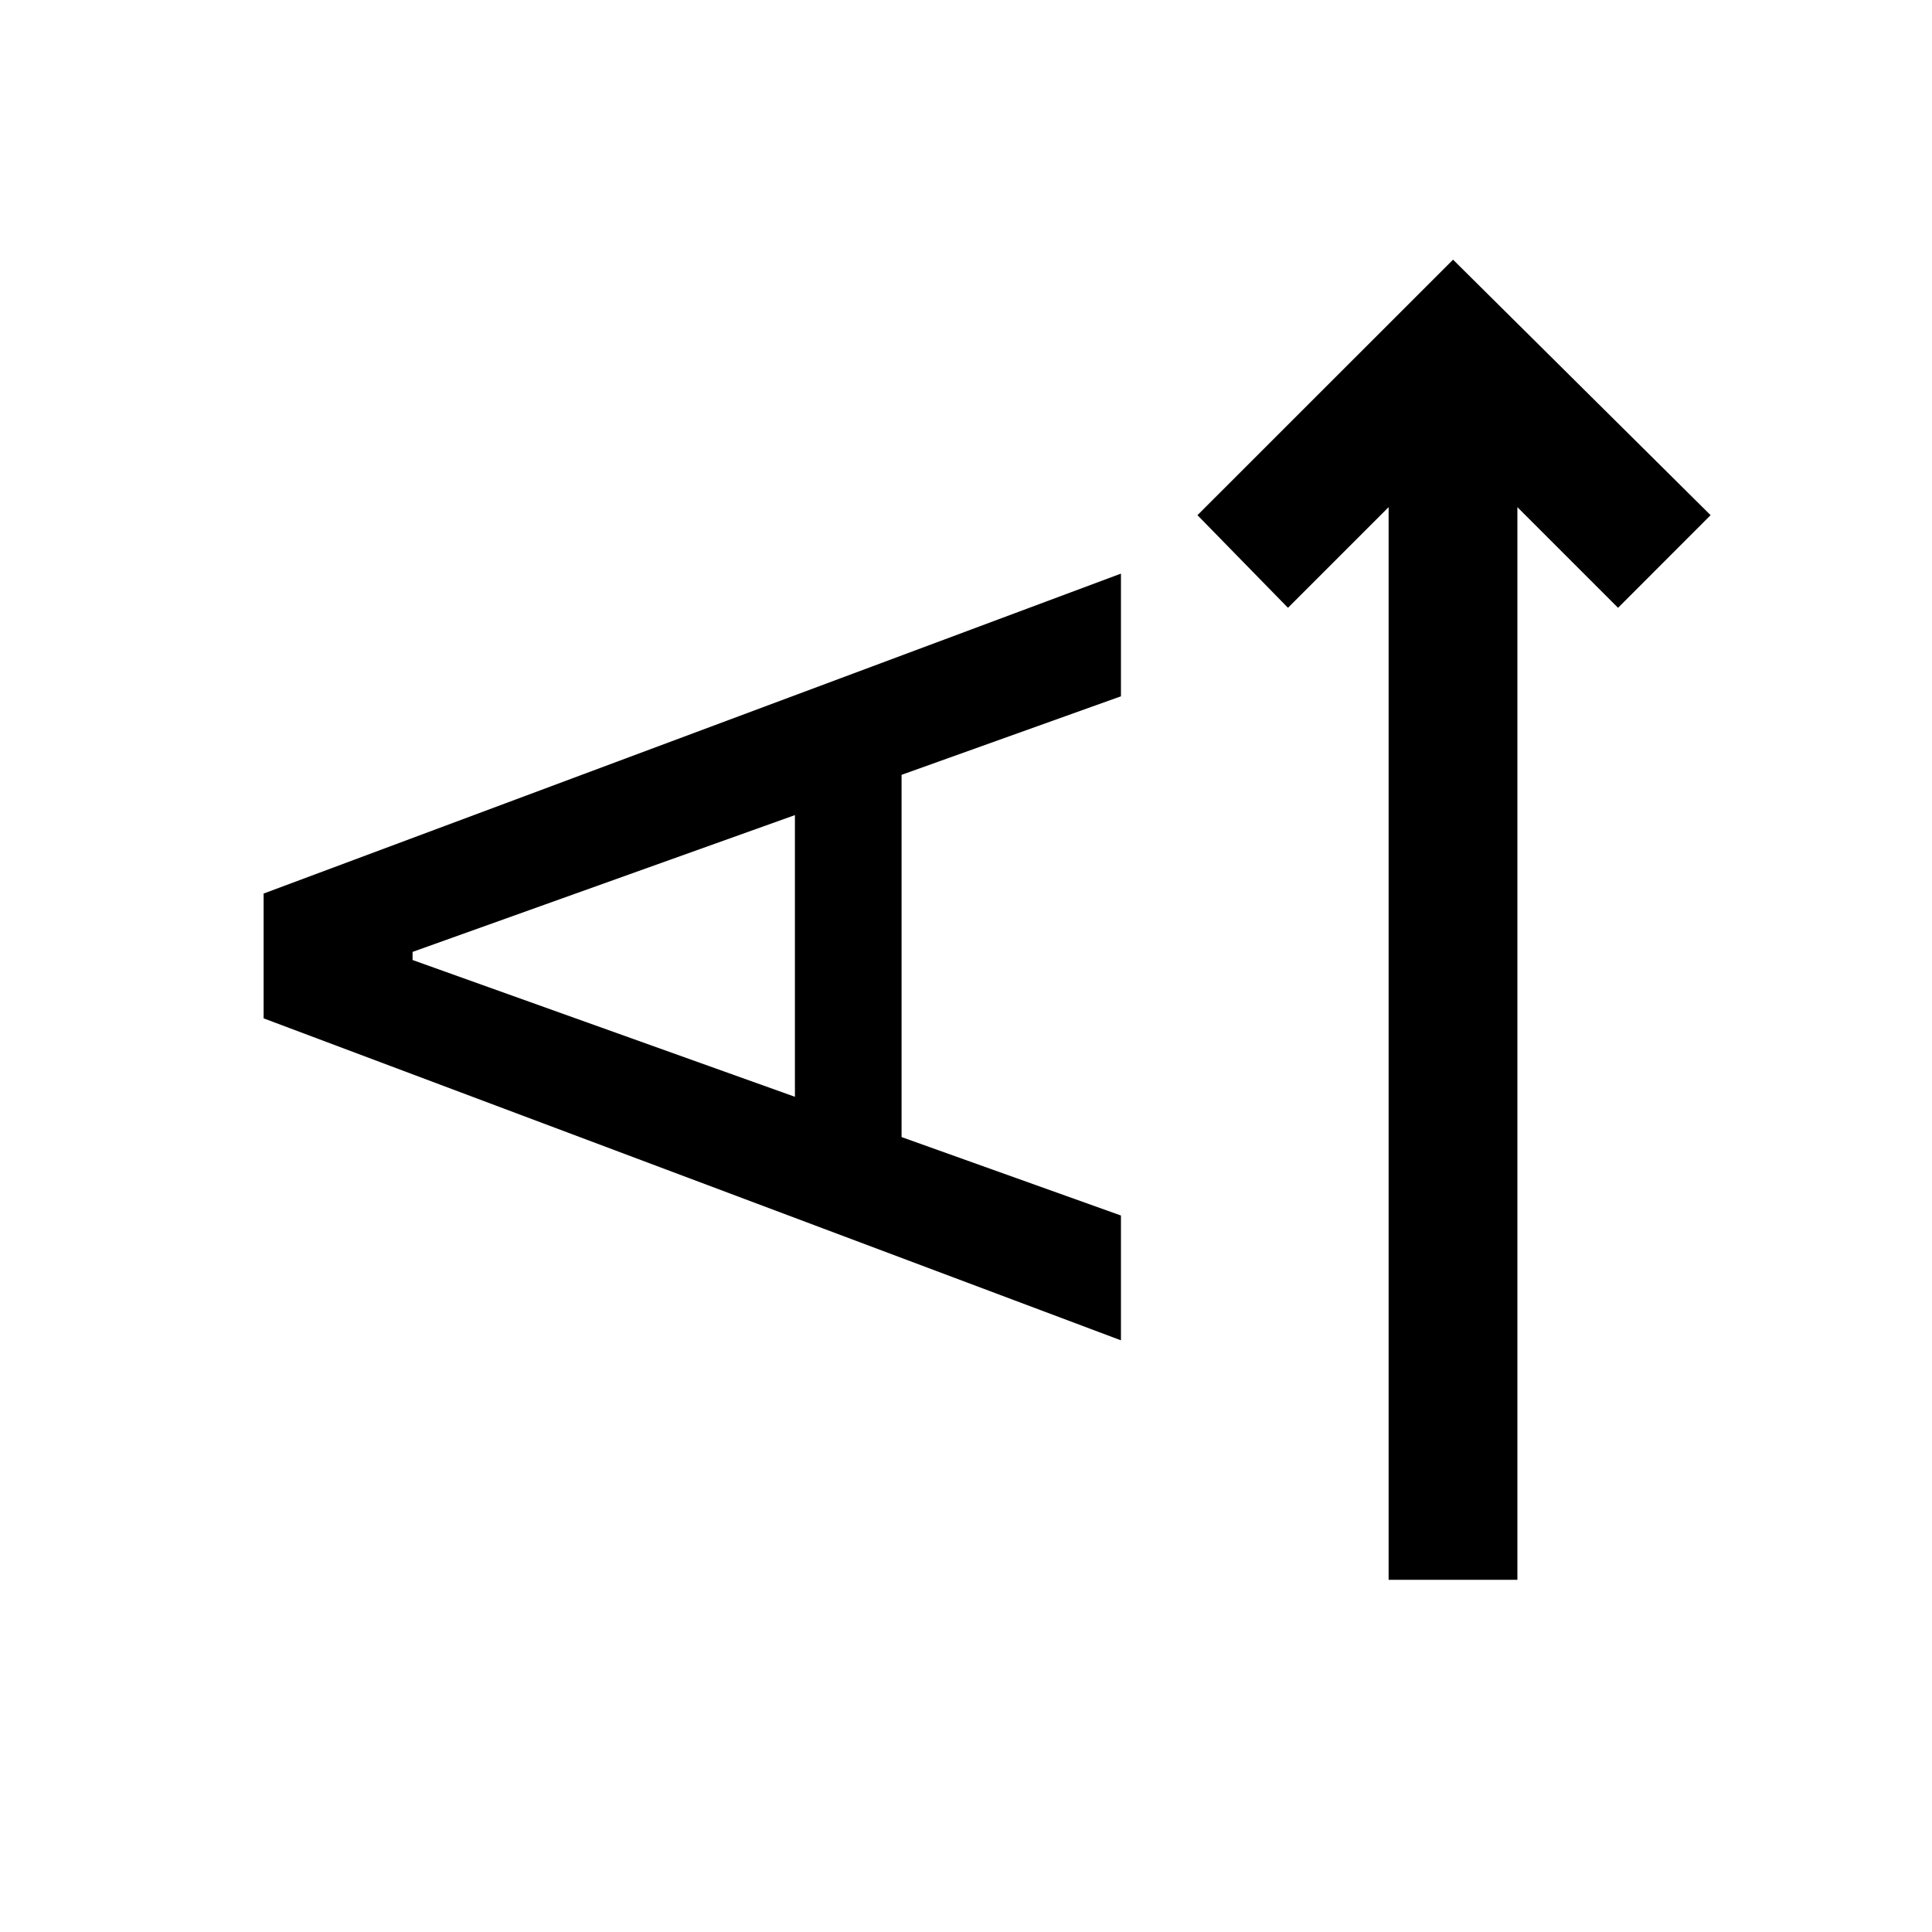 <svg xmlns="http://www.w3.org/2000/svg" height="20" width="20"><path d="M15.708 16.354h-1.333V5.25l-1.042 1.042-.937-.959 2.646-2.645 2.666 2.645-.958.959-1.042-1.042Zm-4.104-2.479-8.875-3.333V9.25l8.875-3.312v1.27l-2.271.813v3.75l2.271.812Zm-3.375-2.521V8.438L4.271 9.854v.084Z"/></svg>